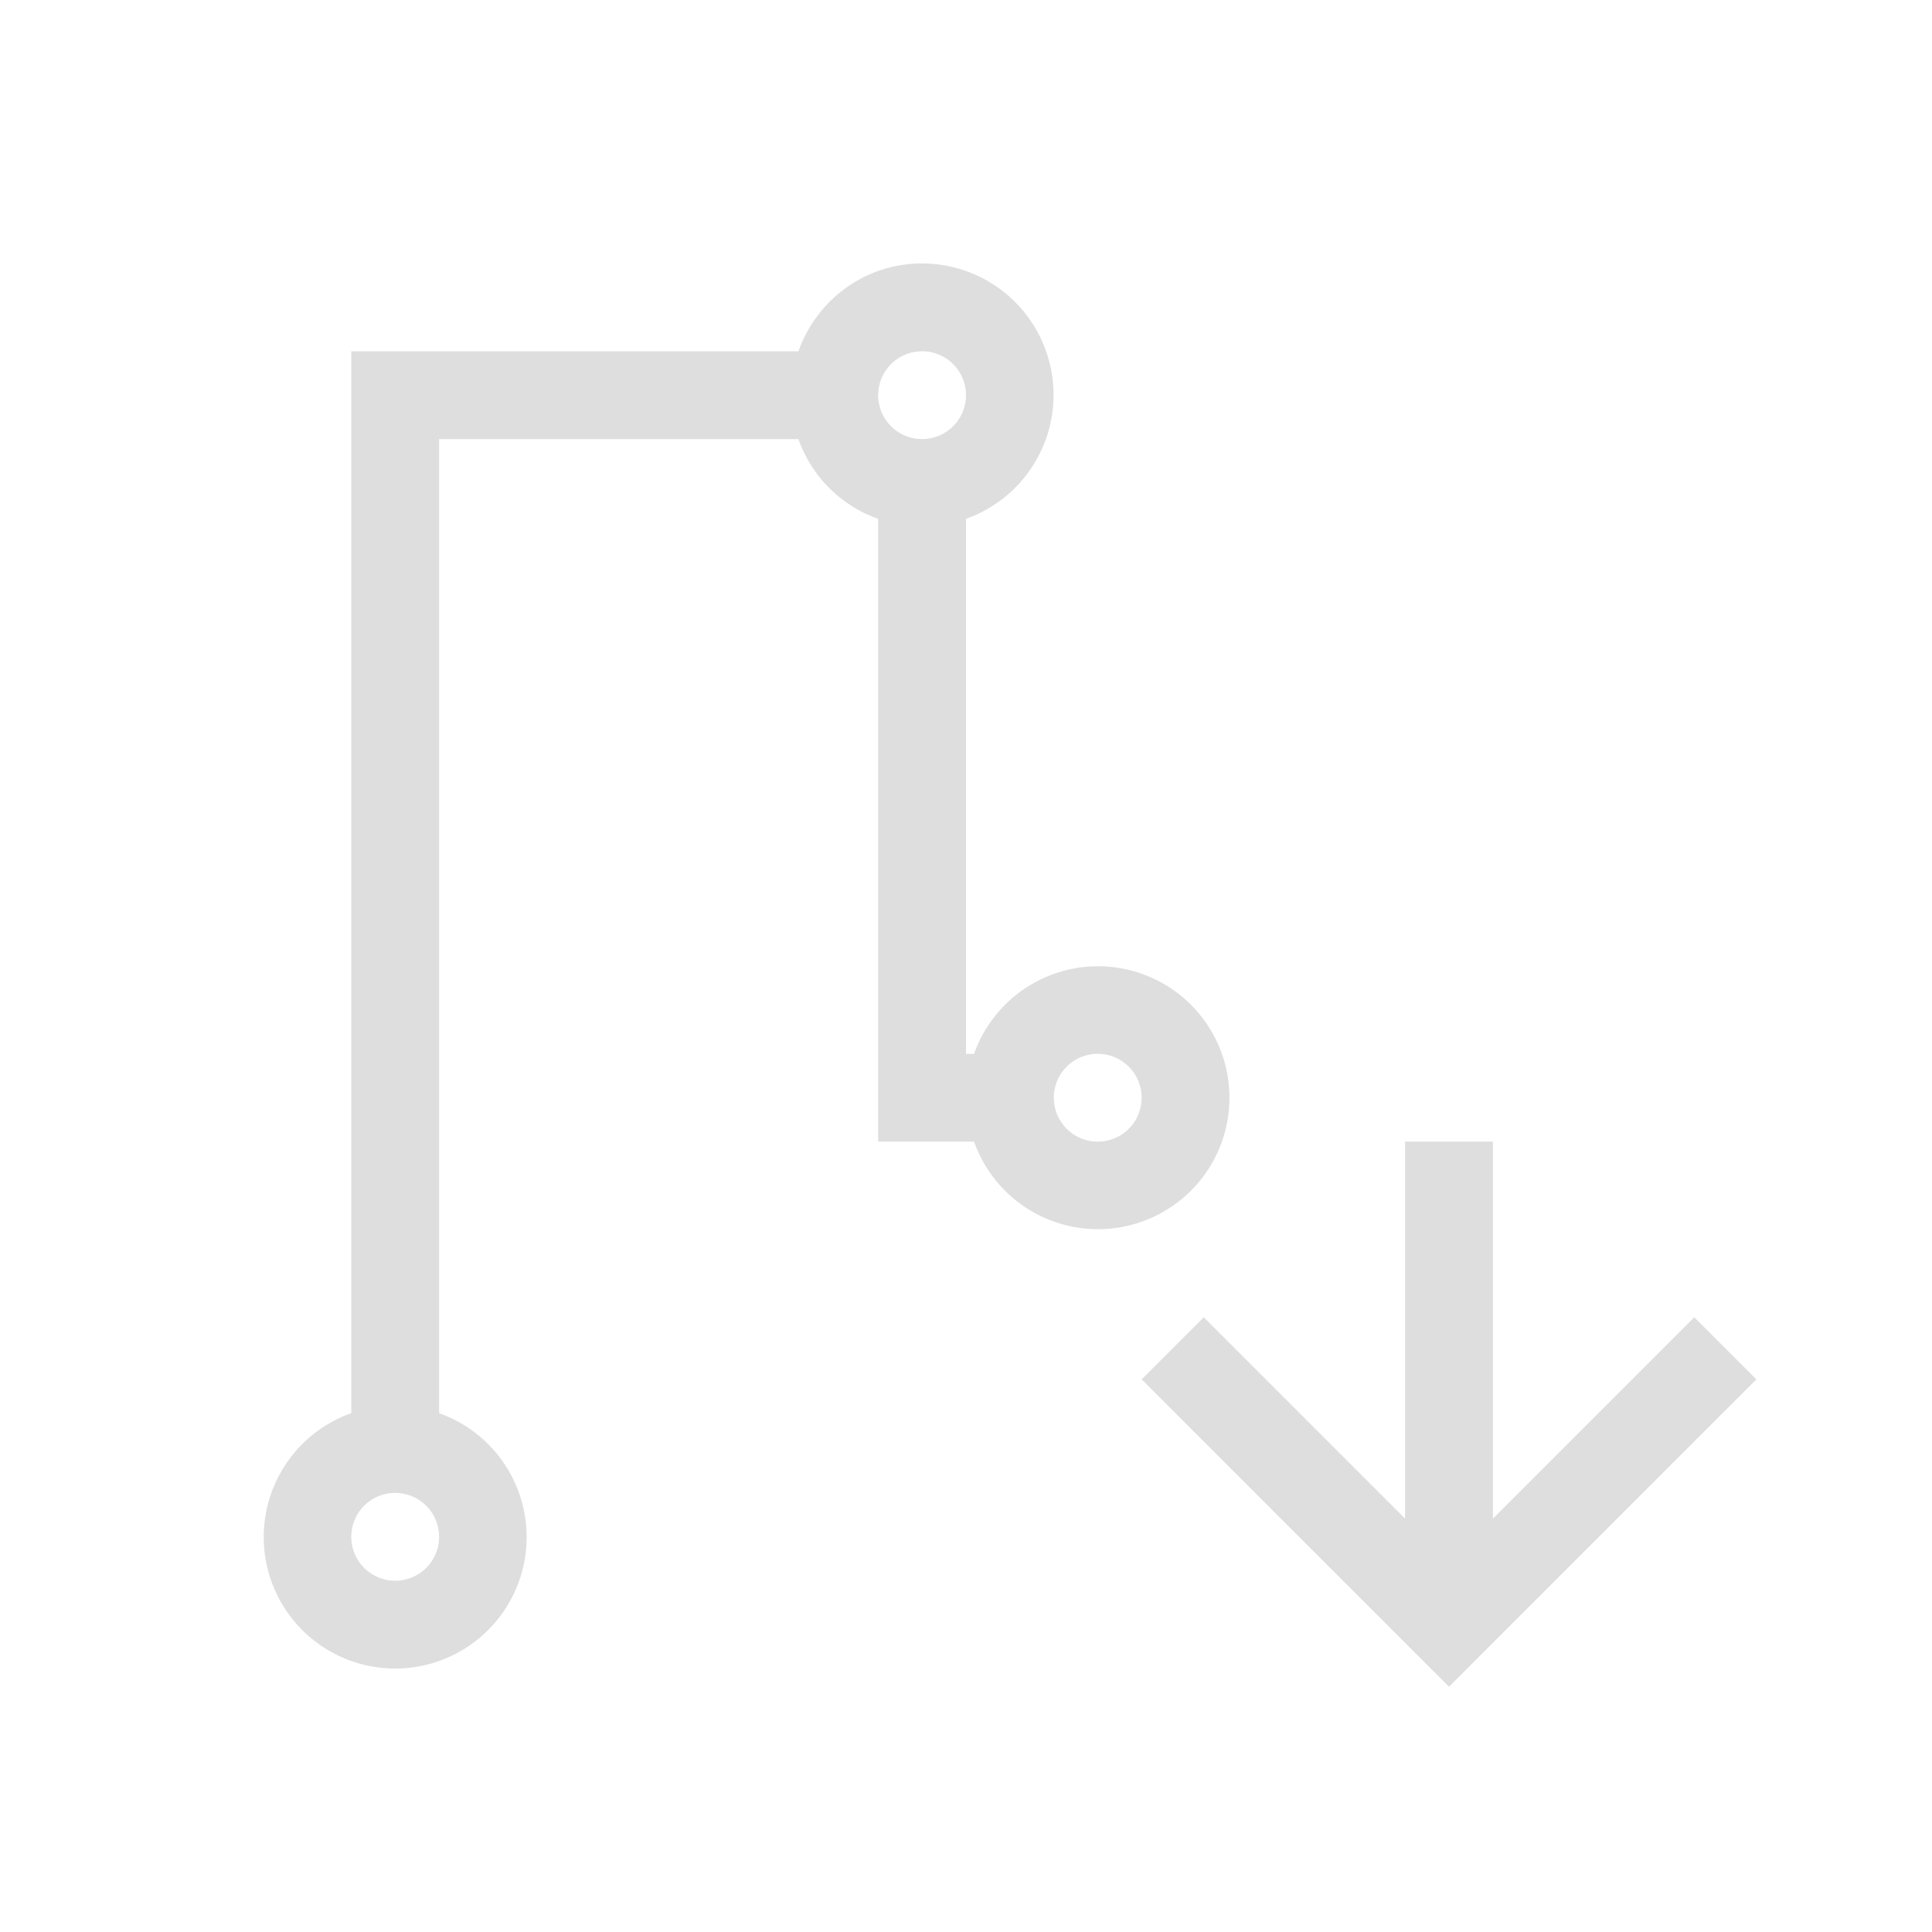 <svg xmlns="http://www.w3.org/2000/svg" viewBox="0 0 22 22">
<defs id="defs3051">
<style id="current-color-scheme" type="text/css">
.ColorScheme-Text{color:#dedede}
</style>
</defs>
<path d="M10.5 3c-.654 0-1.202.418-1.408 1H4v12.092A1.497 1.497 0 0 0 4.5 19a1.497 1.497 0 0 0 .5-2.908V5h4.092c.15.425.483.758.908.908V13h1.092A1.497 1.497 0 0 0 14 12.5a1.497 1.497 0 0 0-2.908-.5H11V5.908A1.497 1.497 0 0 0 10.5 3m0 1a.499.499 0 1 1 0 1 .499.499 0 1 1 0-1m2 8a.499.499 0 1 1 0 1 .499.499 0 1 1 0-1m3.5 1v4.293L13.707 15l-.707.707L16.293 19l.207.207.207-.207L20 15.707 19.293 15 17 17.293V13zM4.5 17a.499.499 0 1 1 0 1 .499.499 0 1 1 0-1" class="ColorScheme-Text" style="fill:currentColor;fill-opacity:1;stroke:none"/>
</svg>
